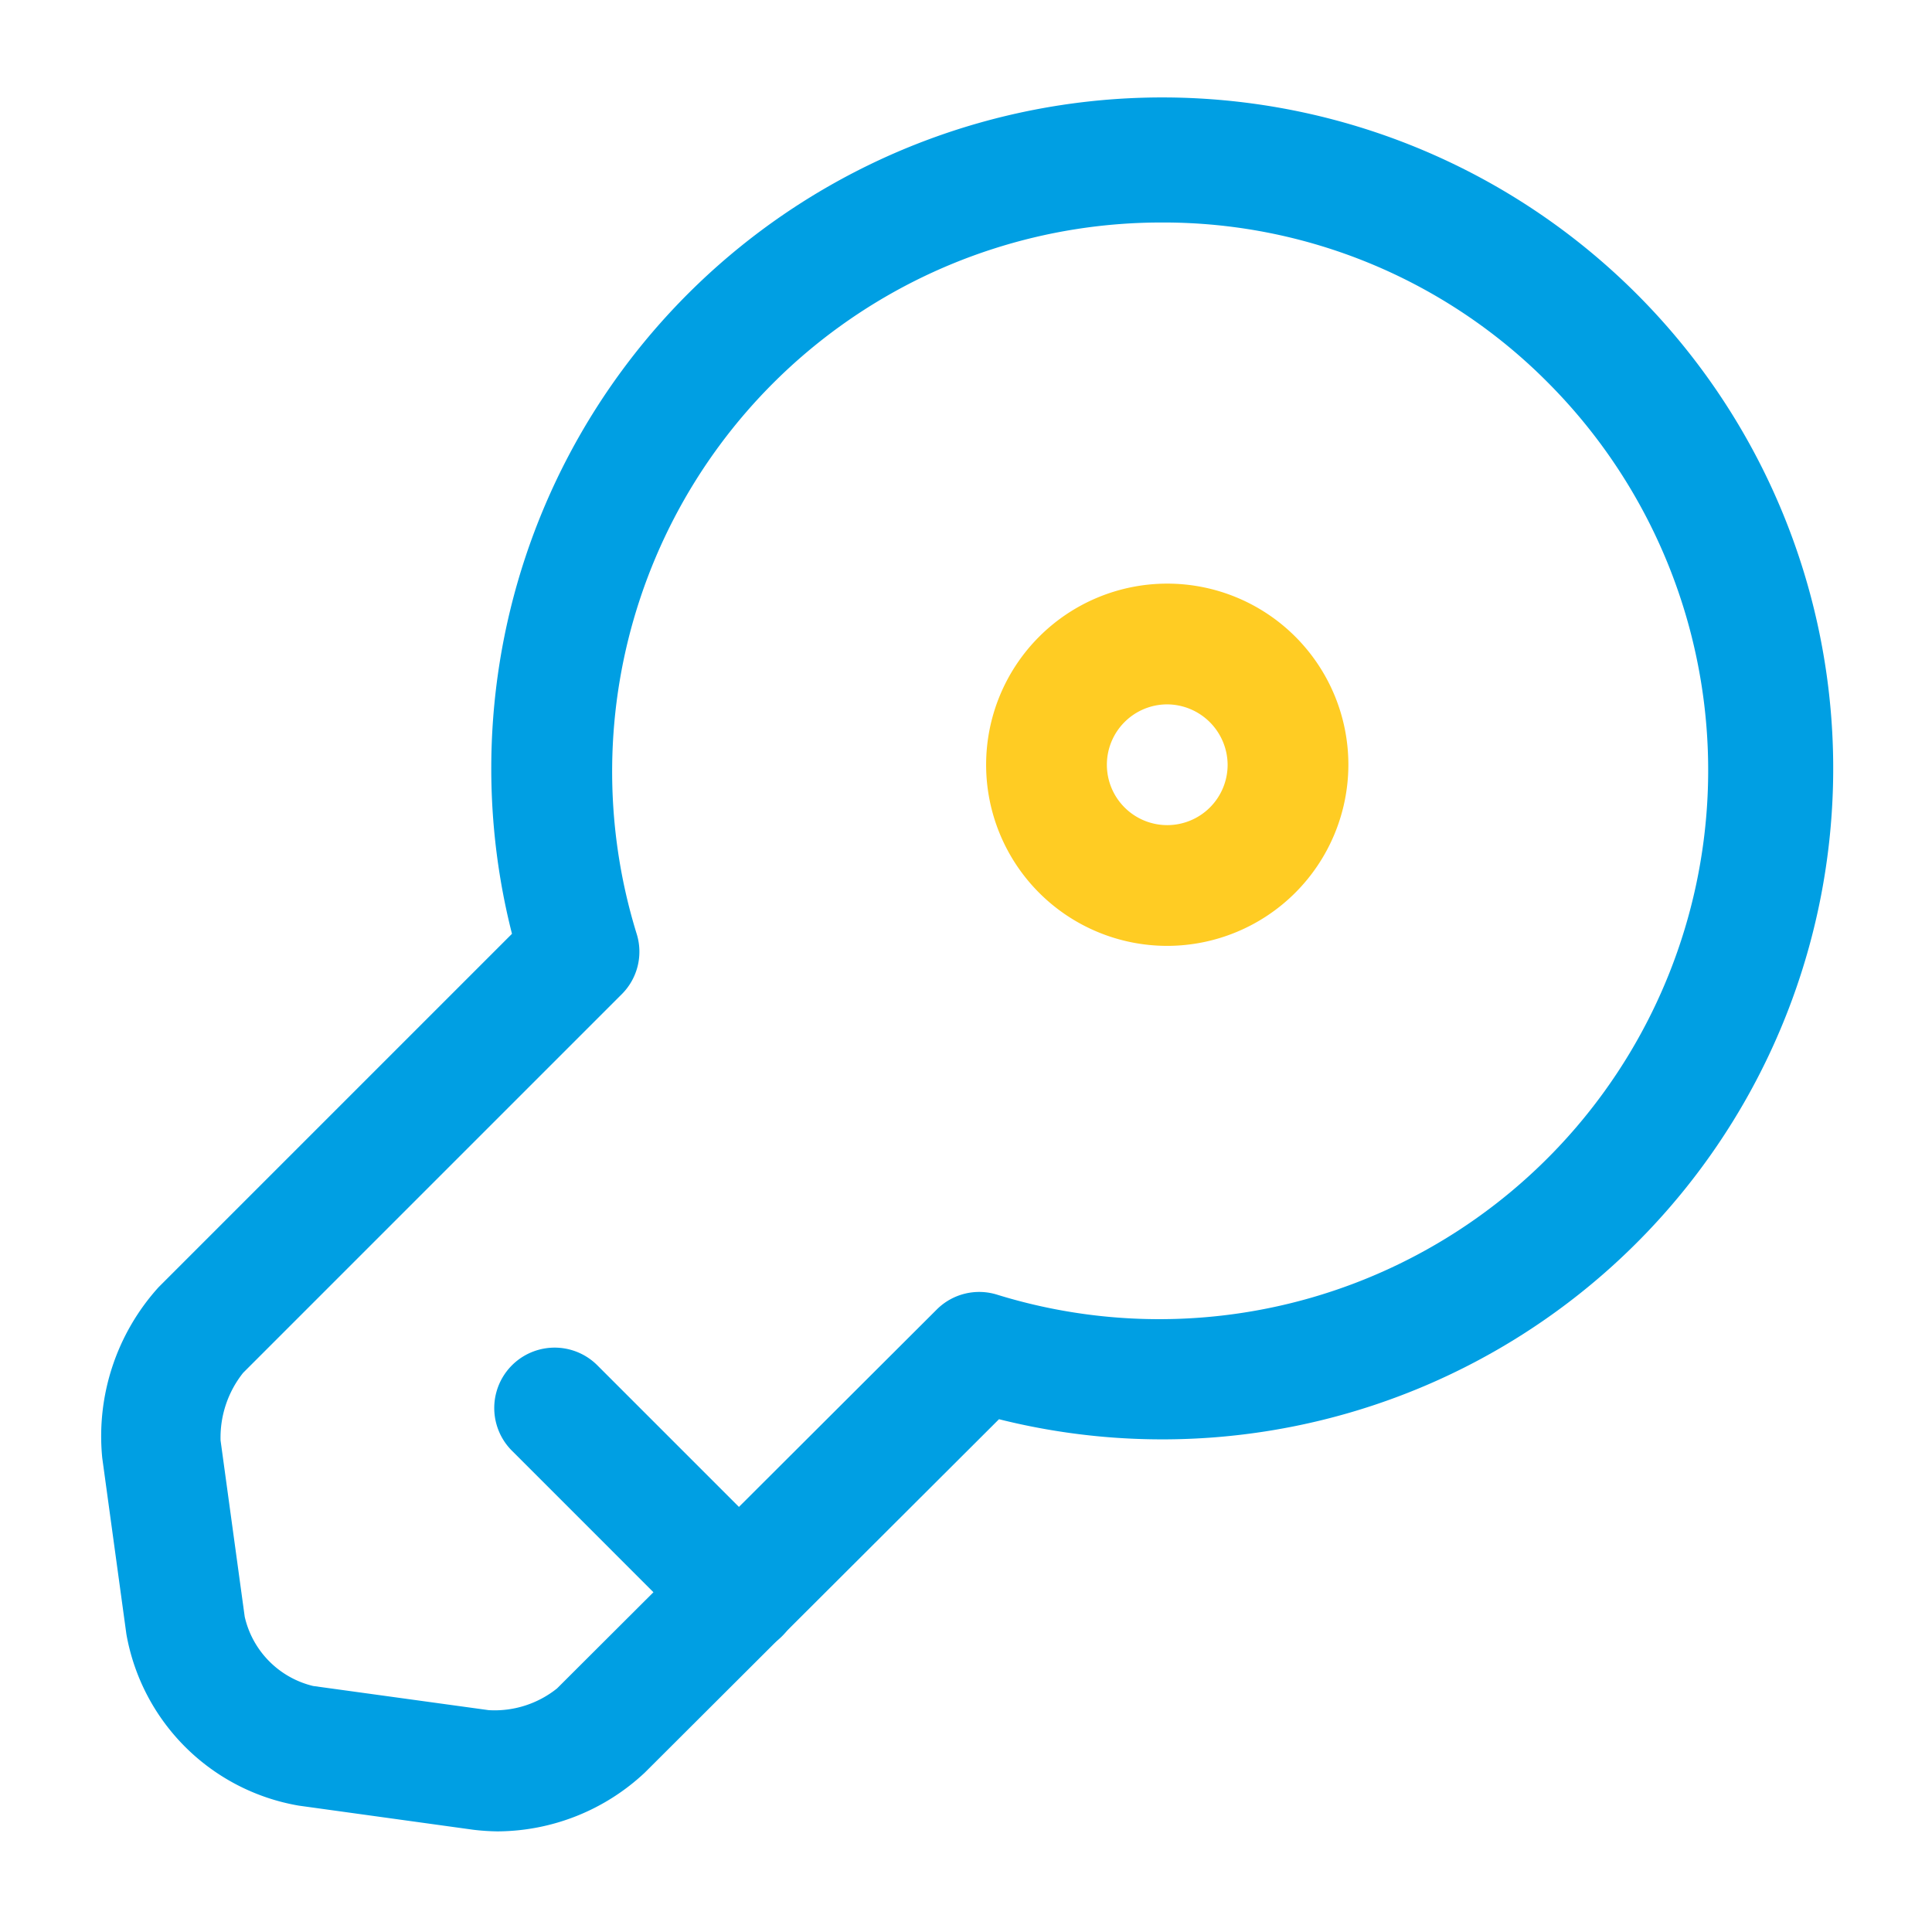 <svg xmlns="http://www.w3.org/2000/svg" width="24" height="24" viewBox="0 0 24 24">
  <g id="key" transform="translate(-684 -188)">
    <path id="Vector" d="M4.929,21.486a2.832,2.832,0,0,1-.3-.02l-2.17-.3a2.626,2.626,0,0,1-2.14-2.13l-.3-2.19a2.758,2.758,0,0,1,.7-2.12l4.39-4.39a8.335,8.335,0,1,1,6.05,6.03l-4.4,4.39A2.692,2.692,0,0,1,4.929,21.486ZM13.179,1.5a6.821,6.821,0,0,0-6.52,8.84.745.745,0,0,1-.19.75l-4.7,4.7a1.291,1.291,0,0,0-.28.84l.3,2.19a1.147,1.147,0,0,0,.85.86l2.18.3a1.239,1.239,0,0,0,.85-.27L10.389,15a.746.746,0,0,1,.75-.18,6.819,6.819,0,0,0,6.84-11.33A6.727,6.727,0,0,0,13.179,1.5Z" transform="translate(685.251 189.264)" fill="#009fe3"/>
    <path id="Vector-2" data-name="Vector" d="M3.047,3.8a.742.742,0,0,1-.53-.22l-2.3-2.3A.75.75,0,0,1,1.277.218l2.3,2.3a.754.754,0,0,1,0,1.06A.742.742,0,0,1,3.047,3.8Z" transform="translate(690.143 204.742)" fill="#009fe3"/>
    <path id="Vector-3" data-name="Vector" d="M2.25,4.5A2.25,2.25,0,1,1,4.5,2.25,2.253,2.253,0,0,1,2.25,4.5Zm0-3A.75.75,0,1,0,3,2.25.755.755,0,0,0,2.25,1.5Z" transform="translate(696.25 195.25)" fill="#ffcc23"/>
    <path id="Vector-4" data-name="Vector" d="M0,0H24V24H0Z" transform="translate(684 188)" fill="none" opacity="0"/>
  </g>
</svg>
